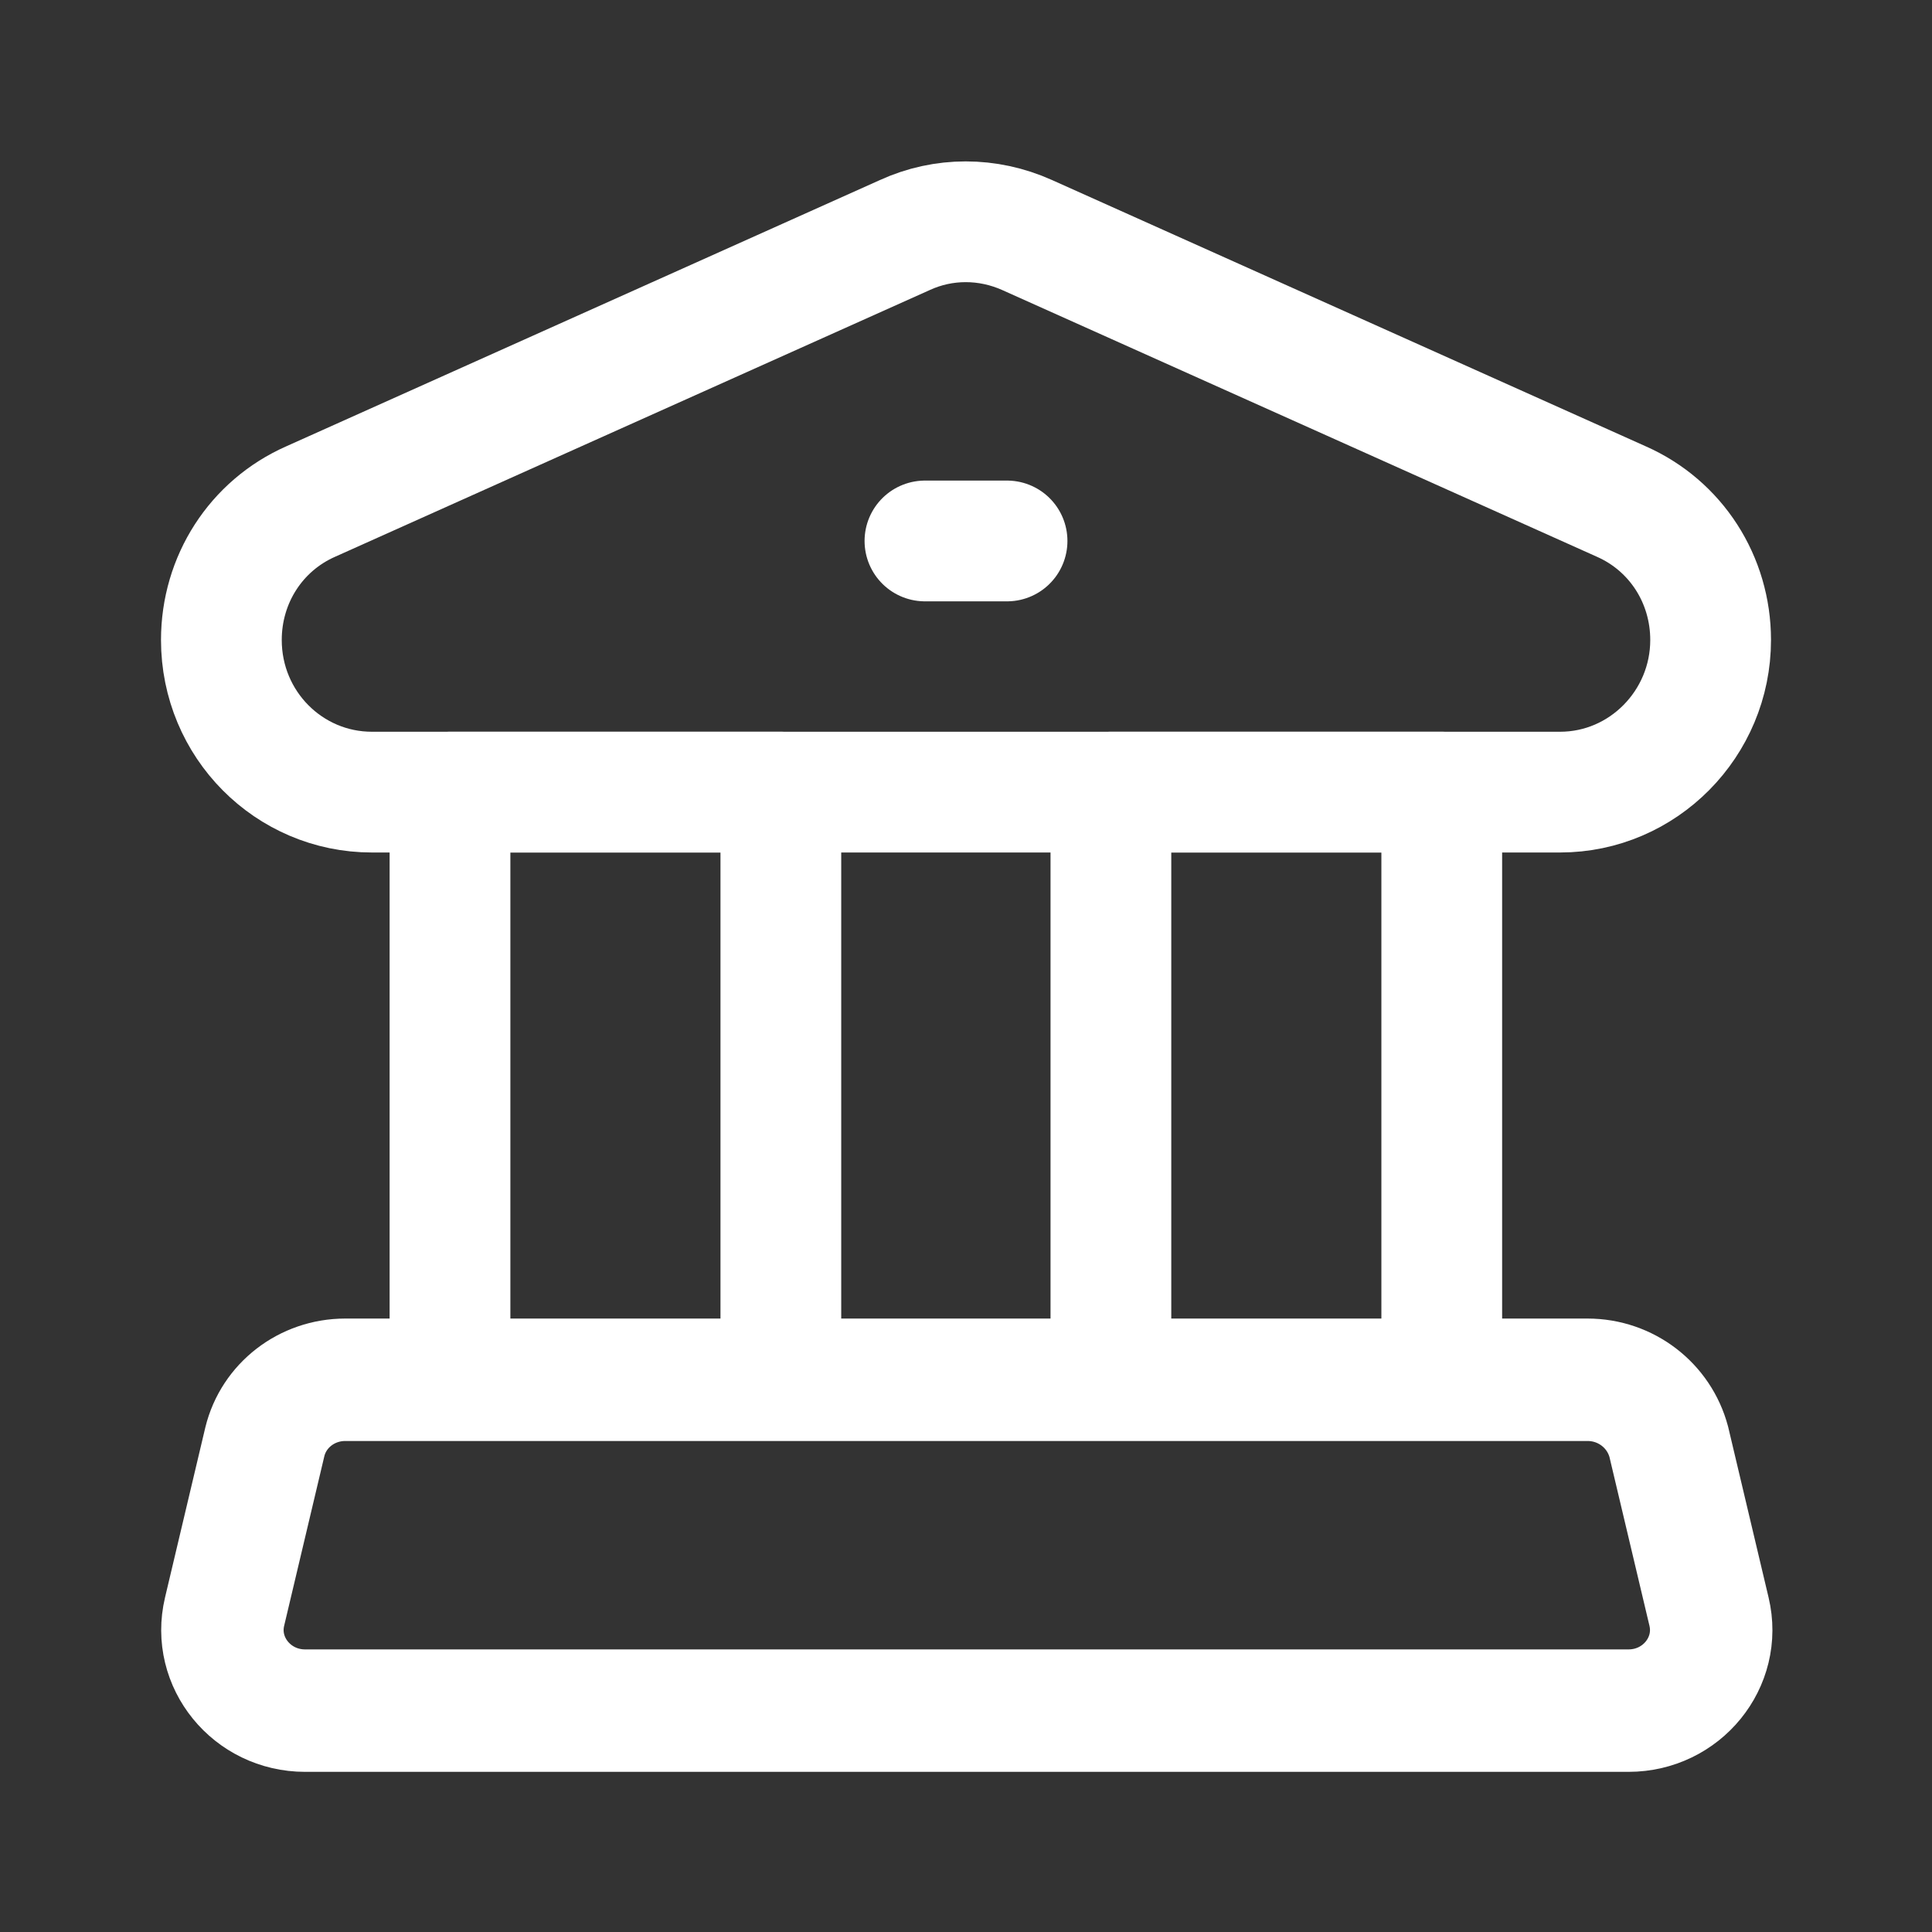 <svg width="24" height="24" viewBox="0 0 24 24" fill="none" xmlns="http://www.w3.org/2000/svg">
<rect x="0" y="0" width="24" height="24" fill="#333333" stroke="none"/>
<path d="M19.72 17.14H4.29C3.81 17.14 3.4 17.46 3.29 17.91L2.79 20.02C2.64 20.65 3.13 21.25 3.79 21.25H20.23C20.89 21.25 21.38 20.65 21.23 20.02L20.73 17.91C20.61 17.46 20.2 17.14 19.72 17.14Z" stroke="white" stroke-width="1.521" stroke-linecap="round" stroke-linejoin="round"/>
<path d="M9.7 9.84H5.59V17.14H9.7V9.84Z" stroke="white" stroke-width="1.5" stroke-linecap="round" stroke-linejoin="round"/>
<path d="M17.91 9.84H13.8V17.14H17.91V9.84Z" stroke="white" stroke-width="1.5" stroke-linecap="round" stroke-linejoin="round"/>
<path d="M21.25 7.95C21.25 8.99 20.41 9.84 19.38 9.84H4.62C3.59 9.84 2.75 9 2.75 7.95C2.75 7.2 3.18 6.53 3.86 6.23L11.24 2.92C11.72 2.7 12.27 2.7 12.76 2.92L20.14 6.23C20.82 6.53 21.25 7.2 21.25 7.95Z" stroke="white" stroke-width="1.5" stroke-linecap="round" stroke-linejoin="round"/>
<path d="M11.49 6.72H12.51" stroke="white" stroke-width="1.5" stroke-linecap="round" stroke-linejoin="round"/>
</svg>
